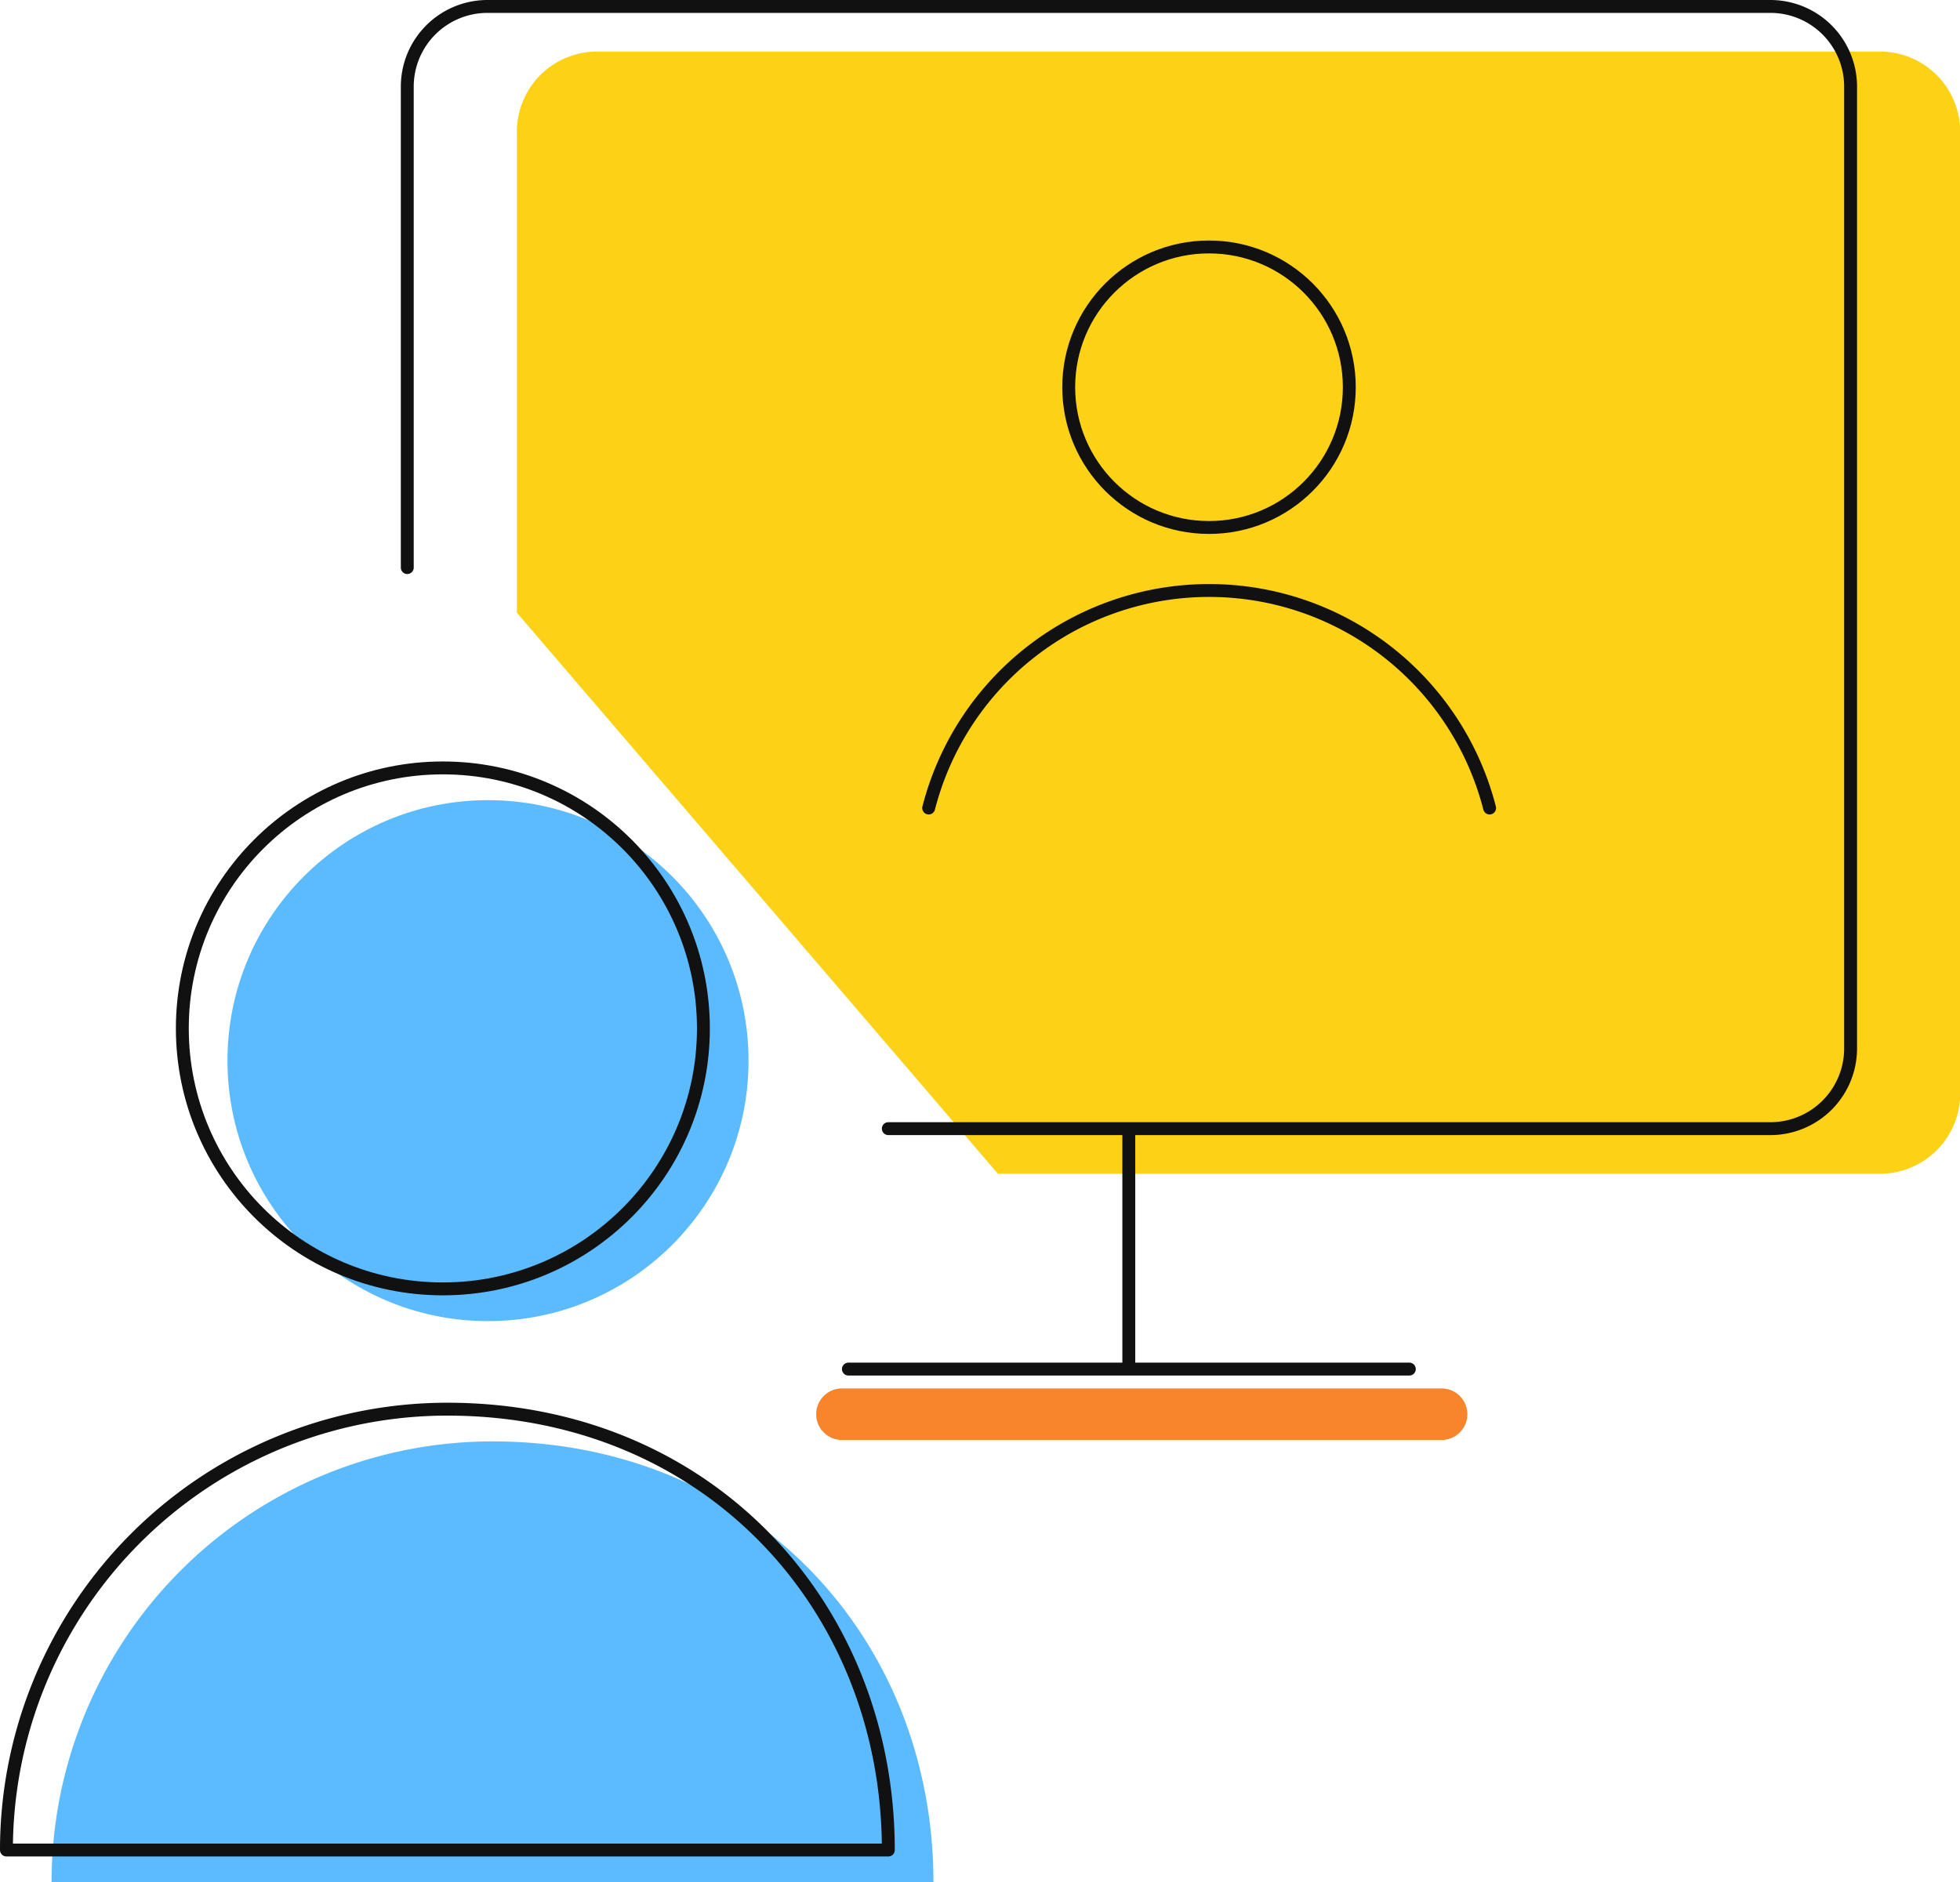 <svg data-name="Layer 17" xmlns="http://www.w3.org/2000/svg" width="304" height="292">
    <path d="M80.17 95.05V20.44A12.44 12.44 0 0 1 92.59 8h199a12.44 12.44 0 0 1 12.44 12.44v149.22a12.44 12.44 0 0 1-12.44 12.43H154.78" fill="#fcd116"/>
    <path d="M130.59 219.39h93" fill="none" stroke="#f8842c" stroke-linecap="round" stroke-miterlimit="10" stroke-width="8"/>
    <path d="M144.78 292c0-37.77-28-68.39-68.39-68.39A68.38 68.38 0 0 0 8 292z" fill="#5cbbff"/>
    <circle cx="75.69" cy="164.54" r="40.41" fill="#5cbbff"/>
    <circle cx="187.52" cy="60.07" r="21.76" fill="none"/>
    <path d="M231.04 125.35a44.91 44.91 0 0 0-87 0" fill="none"/>
    <path d="M63.17 88.05V13.44A12.44 12.44 0 0 1 75.59 1h199a12.44 12.44 0 0 1 12.44 12.44v149.22a12.44 12.44 0 0 1-12.44 12.43H137.78M131.59 212.39h87M175.08 175.09v37.3M137.78 287c0-37.77-28-68.39-68.39-68.39A68.38 68.38 0 0 0 1 287z" fill="none" stroke="#111" stroke-linecap="round" stroke-linejoin="round" stroke-width="2"/>
    <circle cx="68.69" cy="159.54" r="40.41" fill="none" stroke="#111" stroke-linecap="round" stroke-linejoin="round" stroke-width="2"/>
    <circle cx="187.52" cy="60.07" r="21.76" fill="none" stroke="#111" stroke-linecap="round" stroke-linejoin="round" stroke-width="2"/>
    <path d="M231.04 125.35a44.91 44.91 0 0 0-87 0" fill="none" stroke="#111" stroke-linecap="round" stroke-linejoin="round" stroke-width="2"/>
</svg>
